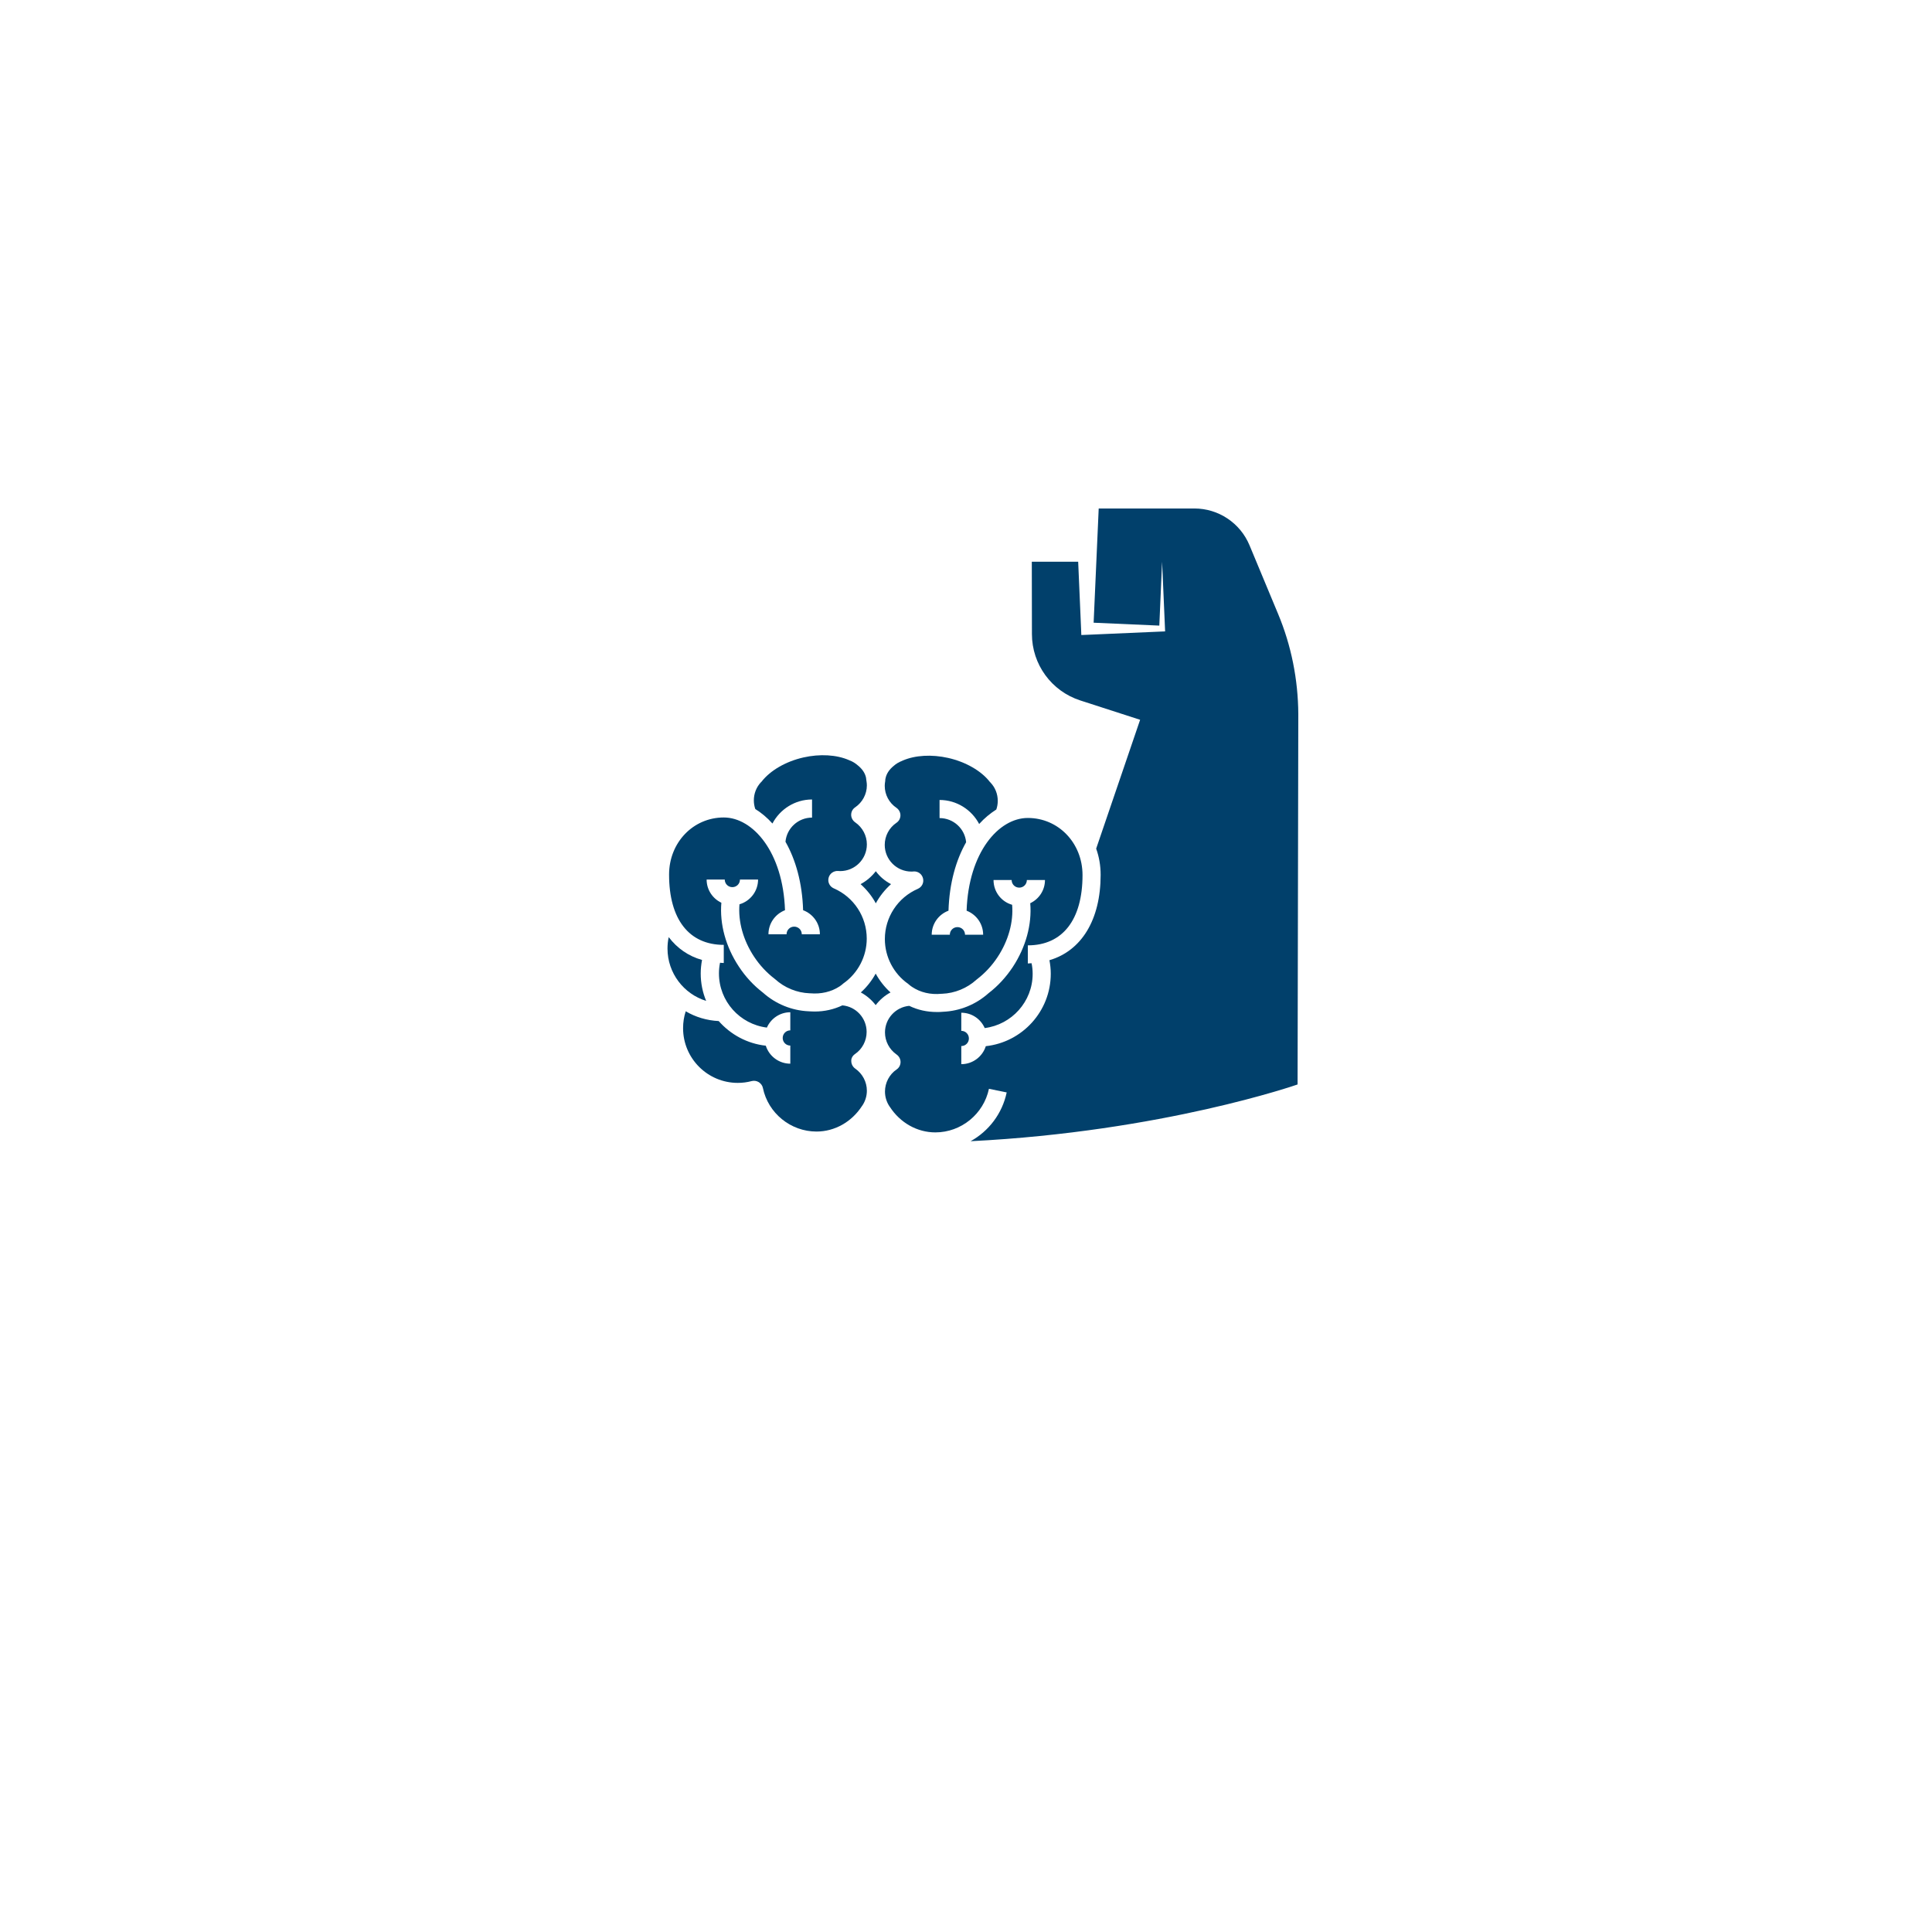 <?xml version="1.0" encoding="utf-8"?>
<svg version="1.1" id="brain-muscle" xmlns="http://www.w3.org/2000/svg" xmlns:xlink="http://www.w3.org/1999/xlink"
	 x="0px" y="0px" viewBox="-200 -200 1600 1600" enable-background="new 0 0 1200 1200" xml:space="preserve">
<g>
	<g>
		<path fill="#01406B" d="M353.8,576.1c-0.7,3.1-1,6.3-1,9.5c0,20.3,13.5,37.6,32,43.3c-2.9-7-4.5-14.6-4.5-22.7
			c0-3.8,0.4-7.5,1.1-11.2C370.1,591.8,360.8,585.3,353.8,576.1z"/>
	</g>
	<g>
		<path fill="#01406B" d="M508.1,672.9c6-4.1,9.6-11,9.6-18.3c0-11.5-8.8-21-20.1-22c-6.9,3.3-14.7,5.1-22.8,5.1
			c-1.7,0-3.4-0.1-5.2-0.2c-13.9-0.6-27.3-6.1-37.7-15.4c-7.7-5.9-14.5-13.2-20-21.6c-10.9-16.4-16-35.3-14.5-52.9
			c-7.2-3.4-12.2-10.7-12.2-19.2h15c0,3.5,2.8,6.3,6.3,6.3c3.5,0,6.3-2.8,6.3-6.3h15c0,9.7-6.5,17.9-15.4,20.5
			c-1.2,14.3,3.1,29.8,12.1,43.4c4.7,7.1,10.4,13.2,16.9,18.2c0.2,0.1,0.3,0.3,0.5,0.4c7.8,7.1,18,11.3,28.6,11.7c0.1,0,0.2,0,0.4,0
			c9.1,0.8,17.5-1.2,24.4-5.7c0.9-0.6,1.7-1.2,2.5-1.9c0.2-0.2,0.5-0.4,0.7-0.6c12.1-8.5,19.3-22.4,19.3-37.1
			c0-18.1-10.7-34.4-27.3-41.6c-3.4-1.5-5.2-5.1-4.3-8.7c0.9-3.6,4.2-5.9,7.9-5.7c0.6,0,1.1,0.1,1.7,0.1c12.2,0,22.1-9.9,22.1-22.1
			c0-7.3-3.6-14.1-9.7-18.3c-2-1.4-3.3-3.7-3.3-6.2c0-2.5,1.2-4.8,3.3-6.2c6-4.1,9.7-10.9,9.7-18.2c0-1-0.1-2.1-0.3-3.4
			c0-0.2-0.1-0.4-0.1-0.6c-0.1-0.8-0.2-1.6-0.3-2.4c-0.8-3.7-3-7-6.5-9.9c-2.3-2-4.6-3.5-7.2-4.4c-0.1,0-0.3-0.1-0.4-0.2
			c-10.3-4.5-24.1-5.3-37.8-2.2c-14.5,3.3-27.3,10.7-34.5,19.9c-0.1,0.2-0.3,0.4-0.5,0.5c-3.9,4.1-6,9.5-6,15.1
			c0,2.5,0.4,4.9,1.2,7.2c5,3.1,9.8,7.1,14.2,12c6.2-11.8,18.6-19.9,32.8-19.9v15c-11.5,0-21,8.8-22,20
			c8.4,14.8,13.9,33.9,14.6,56.7c8.1,3,13.9,10.8,13.9,19.9h-15c0-3.5-2.8-6.3-6.3-6.3c-3.5,0-6.3,2.8-6.3,6.3h-15
			c0-9.1,5.7-16.8,13.7-19.9c-1.6-48.2-26.6-76.8-50.7-76.8c-25.4,0-45.3,20.8-45.3,47.3c0,37,16.5,58.2,45.3,58.2v15
			c-1.1,0-2.1-0.1-3.1-0.2c-0.6,2.9-0.9,5.8-0.9,8.8c0,23.1,17.3,42.1,39.7,44.9c3.3-7.5,10.8-12.7,19.4-12.7v15
			c-3.5,0-6.3,2.8-6.3,6.3s2.8,6.3,6.3,6.3v15c-9.5,0-17.6-6.3-20.3-14.9c-15.5-1.7-29.2-9.3-39-20.4c-9.9-0.5-19.2-3.3-27.3-8.1
			c-1.5,4.5-2.2,9.2-2.2,14c0,25,20.3,45.3,45.3,45.3c3.9,0,7.8-0.5,11.5-1.5c2-0.5,4.1-0.2,5.9,0.9c1.7,1.1,3,2.8,3.4,4.8
			c4.3,20.9,23,36.1,44.4,36.1c15,0,29.1-7.9,37.7-21.2l0.2-0.3c0,0,0-0.1,0.1-0.1c0.1-0.1,0.1-0.2,0.2-0.3
			c2.3-3.6,3.5-7.7,3.5-11.9c0-7.3-3.6-14.1-9.6-18.3c-2-1.4-3.3-3.7-3.3-6.2C504.8,676.6,506,674.3,508.1,672.9z"/>
	</g>
	<g>
		<path fill="#01406B" d="M537.5,621.9c-5-4.5-9.1-9.8-12.3-15.6c-3.2,5.8-7.3,11.1-12.3,15.6c4.8,2.6,9,6.2,12.3,10.5
			C528.5,628.1,532.7,624.4,537.5,621.9z"/>
	</g>
	<g>
		<path fill="#01406B" d="M858.5,308.5l-23.7-56.9c-7.7-18.5-25.7-30.5-45.7-30.5h-79.2l-4.2,94.6l54.4,2.4l2.3-52.9l2.4,55.4
			l0.1,2.3l-2.5,0.1l-62,2.7l-4.9,0.2l-0.2-5.3l-2.4-55.4h-38.4l0.1,59.9c0,25.1,16.2,47.3,40.1,55l49.5,16l-36.4,106.7
			c2.4,6.7,3.7,14,3.7,21.7c0,37.3-15.9,62.9-42.4,70.7c0.7,3.7,1.1,7.4,1.1,11.2c0,31.1-23.6,56.7-53.8,60
			c-2.7,8.6-10.8,14.9-20.3,14.9v-15c3.5,0,6.3-2.8,6.3-6.3s-2.8-6.3-6.3-6.3v-15c8.7,0,16.1,5.2,19.4,12.7
			c22.3-2.8,39.7-21.9,39.7-44.9c0-3-0.3-5.9-0.9-8.8c-1.1,0-2.1,0.2-3.1,0.2v-15c28.8,0,45.3-21.2,45.3-58.2
			c0-26.5-19.9-47.3-45.3-47.3c-24.2,0-49.1,28.6-50.7,76.8c8,3.1,13.7,10.8,13.7,19.9h-15c0-3.5-2.8-6.3-6.3-6.3
			c-3.5,0-6.3,2.8-6.3,6.3h-15c0-9.1,5.8-16.9,13.9-19.9c0.7-22.8,6.2-41.9,14.6-56.7c-1-11.2-10.5-20-22-20v-15
			c14.2,0,26.6,8.1,32.8,19.9c4.4-4.9,9.2-8.8,14.2-12c0.8-2.3,1.2-4.7,1.2-7.2c0-5.6-2.1-11-6-15.1c-0.2-0.2-0.3-0.4-0.5-0.5
			c-7.1-9.2-20-16.6-34.5-19.9c-13.7-3.1-27.5-2.3-37.8,2.2c-0.1,0.1-0.2,0.1-0.4,0.2c-2.6,1-5,2.4-7,4.2c-3.7,3-5.9,6.4-6.7,10.1
			c-0.2,0.8-0.3,1.6-0.3,2.4c0,0.2,0,0.4-0.1,0.6c-0.2,1.3-0.3,2.4-0.3,3.4c0,7.3,3.6,14.1,9.7,18.2c2,1.4,3.3,3.7,3.3,6.2
			c0,2.5-1.2,4.8-3.3,6.2c-6.1,4.1-9.7,11-9.7,18.3c0,12.2,9.9,22.1,22.1,22.1c0.6,0,1.1,0,1.7-0.1c3.7-0.3,7,2.1,7.9,5.7
			c0.9,3.6-0.9,7.2-4.3,8.7c-16.6,7.2-27.3,23.5-27.3,41.6c0,14.7,7.2,28.6,19.3,37.1c0.2,0.2,0.5,0.4,0.7,0.6
			c0.8,0.7,1.6,1.3,2.5,1.9c6.9,4.6,15.3,6.6,24.4,5.7c0.1,0,0.2,0,0.4,0c10.6-0.4,20.8-4.6,28.6-11.7c0.2-0.1,0.3-0.3,0.5-0.4
			c6.5-5,12.2-11.1,16.9-18.2c9-13.6,13.3-29.1,12.1-43.4c-8.9-2.5-15.4-10.7-15.4-20.5h15c0,3.5,2.8,6.3,6.3,6.3
			c3.5,0,6.3-2.8,6.3-6.3h15c0,8.5-5,15.8-12.2,19.2c1.5,17.6-3.7,36.5-14.5,52.9c-5.6,8.4-12.3,15.7-20,21.6
			c-10.4,9.3-23.7,14.8-37.7,15.4c-1.7,0.2-3.5,0.2-5.2,0.2c-8.1,0-15.8-1.7-22.8-5.1c-11.2,1-20.1,10.5-20.1,22
			c0,7.3,3.6,14.1,9.6,18.3c2,1.4,3.3,3.7,3.3,6.2c0,2.5-1.2,4.8-3.3,6.2c-6,4.1-9.6,11-9.6,18.3c0,4.2,1.2,8.3,3.5,11.9
			c0.1,0.1,0.1,0.2,0.2,0.3c0,0,0,0.1,0.1,0.1c0.1,0.1,0.2,0.2,0.2,0.3c8.6,13.3,22.7,21.2,37.7,21.2c21.4,0,40-15.2,44.4-36.1
			l14.7,3c-3.7,17.6-14.9,32.1-29.9,40.4c159.4-8,270.8-47,270.8-47l0.6-306.8C875,362.7,869.4,334.6,858.5,308.5z"/>
	</g>
	<g>
		<path fill="#01406B" d="M537.9,532.2c-5-2.6-9.3-6.2-12.6-10.7c-3.4,4.4-7.7,8.1-12.6,10.7c5.1,4.6,9.4,9.9,12.6,15.9
			C528.5,542.2,532.8,536.8,537.9,532.2z"/>
	</g>
</g>
</svg>

